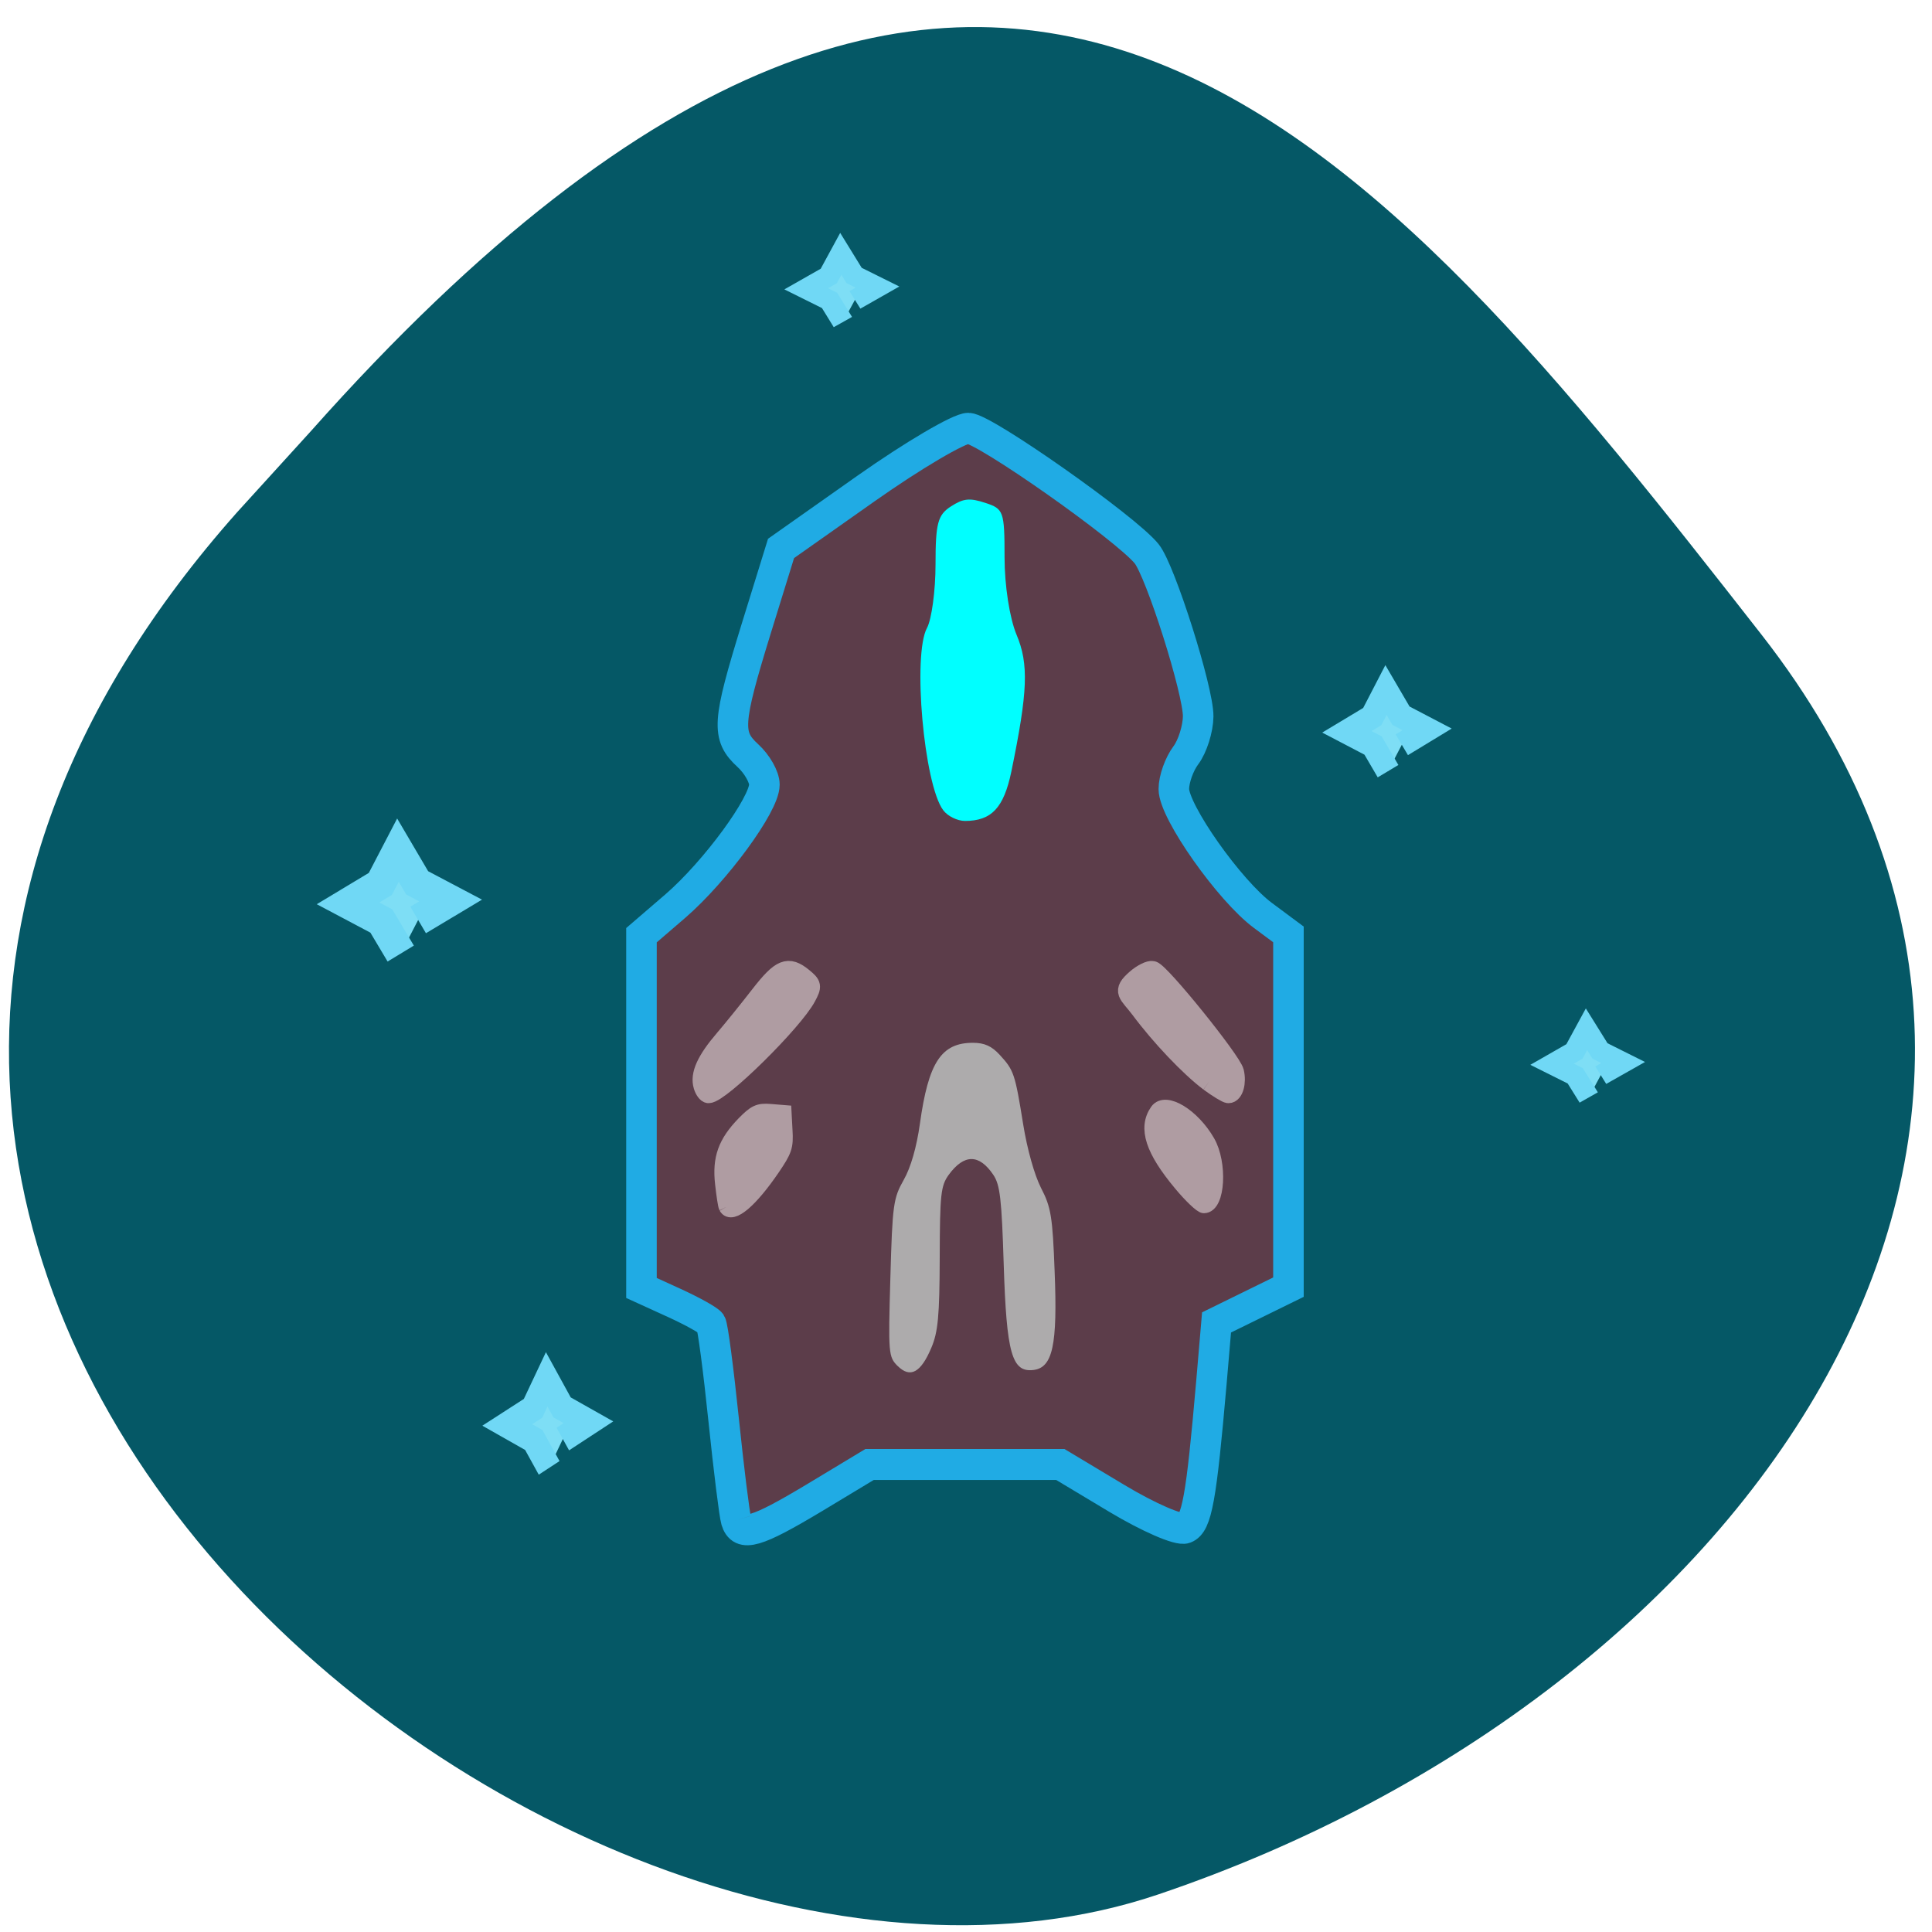 <svg xmlns="http://www.w3.org/2000/svg" viewBox="0 0 48 48"><path d="m 5.898 12.719 c -16.977 19.1 8.148 39.32 22.871 34.35 c 14.723 -4.969 24.609 -19 14.996 -31.3 c -9.613 -12.301 -19.06 -24.16 -36.04 -5.059" fill="#055866"/><path d="m 94.65 211.29 c -0.26 -0.843 -1.111 -7.614 -1.891 -15.04 c -0.78 -7.426 -1.631 -13.845 -1.915 -14.267 c -0.26 -0.422 -2.718 -1.78 -5.461 -3.02 l -4.988 -2.249 v -52.48 l 5.153 -4.381 c 6 -5.154 13.356 -15.06 13.356 -18.02 c 0 -1.148 -1.111 -3.069 -2.482 -4.311 c -3.262 -2.952 -3.12 -4.873 1.253 -18.906 l 3.735 -11.924 l 12.812 -8.926 c 7.07 -4.92 13.994 -8.949 15.389 -8.949 c 2.364 0 23.734 14.853 26.854 18.671 c 2.08 2.554 7.801 20.382 7.754 24.2 c -0.024 1.851 -0.851 4.451 -1.844 5.763 c -1.016 1.335 -1.82 3.584 -1.82 5.04 c 0 3.374 8.392 15.13 13.427 18.812 l 3.83 2.811 v 52.48 l -10.827 5.248 l -0.78 9.02 c -1.513 17.219 -2.198 20.92 -3.948 21.576 c -0.946 0.375 -5.555 -1.616 -10.259 -4.404 l -8.534 -5.06 h -28.722 l -8.297 4.943 c -8.817 5.224 -11.04 5.857 -11.796 3.374" transform="matrix(0.165 0 0 0.167 2.672 2.488)" fill="#5c3d4a" stroke="#20abe4" stroke-width="4.6"/><path d="m 23.434 20.13 c -0.48 -0.641 -0.766 -3.867 -0.402 -4.531 c 0.113 -0.211 0.211 -0.918 0.211 -1.574 c 0 -1.023 0.055 -1.23 0.379 -1.441 c 0.316 -0.203 0.465 -0.219 0.859 -0.09 c 0.453 0.148 0.477 0.207 0.477 1.355 c 0 0.695 0.125 1.504 0.297 1.918 c 0.309 0.734 0.281 1.414 -0.129 3.406 c -0.188 0.898 -0.492 1.223 -1.152 1.223 c -0.184 0 -0.43 -0.117 -0.539 -0.266" fill="#0ff"/><g fill="#af9ca2" stroke="#af9ca2"><g stroke-width="2.831" transform="matrix(0.165 0 0 0.167 2.672 2.488)"><path d="m 89.64 146.66 c -0.52 -1.663 0.449 -3.795 3.191 -6.958 c 1.3 -1.499 3.711 -4.451 5.366 -6.56 c 3.168 -4.03 4.279 -4.475 6.572 -2.624 c 1.347 1.101 1.371 1.265 0.52 2.858 c -1.962 3.678 -13 14.431 -14.798 14.431 c -0.26 0 -0.662 -0.515 -0.851 -1.148"/><path d="m 165.85 146.05 c -2.955 -2.202 -7.352 -6.77 -10.401 -10.823 c -1.797 -2.366 -2.86 -2.554 -0.615 -4.498 c 0.922 -0.797 2.08 -1.359 2.529 -1.242 c 1.182 0.234 11.914 13.377 12.34 15.09 c 0.378 1.57 -0.095 3.233 -0.922 3.233 c -0.284 0 -1.607 -0.797 -2.931 -1.757"/></g><g transform="matrix(0.165 0 0 0.167 27.736 28.396)"><path d="m 9.704 6.04 c -4.231 -5.01 -5.295 -8.27 -3.546 -10.753 c 1.229 -1.757 5.319 0.703 7.565 4.568 c 1.867 3.186 1.513 9.465 -0.544 9.465 c -0.378 0 -1.962 -1.476 -3.475 -3.28" stroke-width="2.27"/><path d="m -58.708 9.502 c -0.118 -0.234 -0.355 -1.78 -0.544 -3.467 c -0.426 -3.725 0.426 -6.04 3.215 -8.879 c 1.655 -1.663 2.175 -1.921 3.924 -1.78 l 2.033 0.164 l 0.142 2.624 c 0.142 2.366 -0.047 2.905 -1.867 5.552 c -3.309 4.803 -6.123 7.169 -6.903 5.787" stroke-width="2.352"/></g></g><path d="m 22.301 33.938 c -0.227 -0.23 -0.234 -0.301 -0.18 -2.191 c 0.051 -1.828 0.074 -1.977 0.332 -2.434 c 0.176 -0.309 0.32 -0.813 0.402 -1.395 c 0.211 -1.523 0.531 -2.01 1.316 -2.01 c 0.289 0 0.469 0.082 0.672 0.305 c 0.348 0.379 0.375 0.465 0.578 1.723 c 0.098 0.609 0.277 1.25 0.441 1.574 c 0.25 0.48 0.289 0.715 0.34 2.078 c 0.074 1.828 -0.047 2.391 -0.527 2.449 c -0.535 0.063 -0.668 -0.41 -0.738 -2.621 c -0.051 -1.625 -0.09 -1.977 -0.258 -2.227 c -0.352 -0.523 -0.727 -0.523 -1.109 0 c -0.195 0.27 -0.219 0.477 -0.223 2.059 c -0.004 1.449 -0.043 1.848 -0.207 2.234 c -0.262 0.625 -0.527 0.766 -0.84 0.453" fill="#adabac"/><g fill="#7edef5" stroke="#70d8f5" stroke-width="4.6"><path d="m 54.772 196.94 l -0.067 -5.671 l -3.02 -4.807 l 5.681 -0.03 l 4.79 -3.051 l 0.053 5.694 l 3.01 4.768 l -5.669 0.069" transform="matrix(0.113 -0.072 0.066 0.123 -5.544 16.189)"/><path d="m 54.764 196.91 l -0.039 -5.66 l -3.03 -4.782 l 5.648 -0.05 l 4.81 -3.03 l 0.039 5.66 l 3.03 4.782 l -5.663 0.076" transform="matrix(0.112 -0.066 0.065 0.113 15.553 0.523)"/><path d="m 54.76 196.94 l -0.051 -5.687 l -3.02 -4.78 l 5.661 -0.074 l 4.791 -3.02 l 0.051 5.687 l 3.02 4.78 l -5.643 0.043" transform="matrix(0.099 -0.055 0.058 0.095 22.628 11.569)"/><path d="m 54.75 196.93 l -0.022 -5.67 l -3.047 -4.797 l 5.69 -0.057 l 4.791 -3.02 l 0.022 5.67 l 3.047 4.797 l -5.69 0.057" transform="matrix(0.099 -0.055 0.058 0.095 4.099 -7.696)"/><path d="m 54.78 196.92 l -0.081 -5.666 l -3 -4.795 l 5.65 -0.06 l 4.808 -3.02 l 0.049 5.674 l 3.02 4.807 l -5.67 0.048" transform="matrix(0.143 -0.084 0.083 0.144 -14.222 -0.064)"/></g></svg>